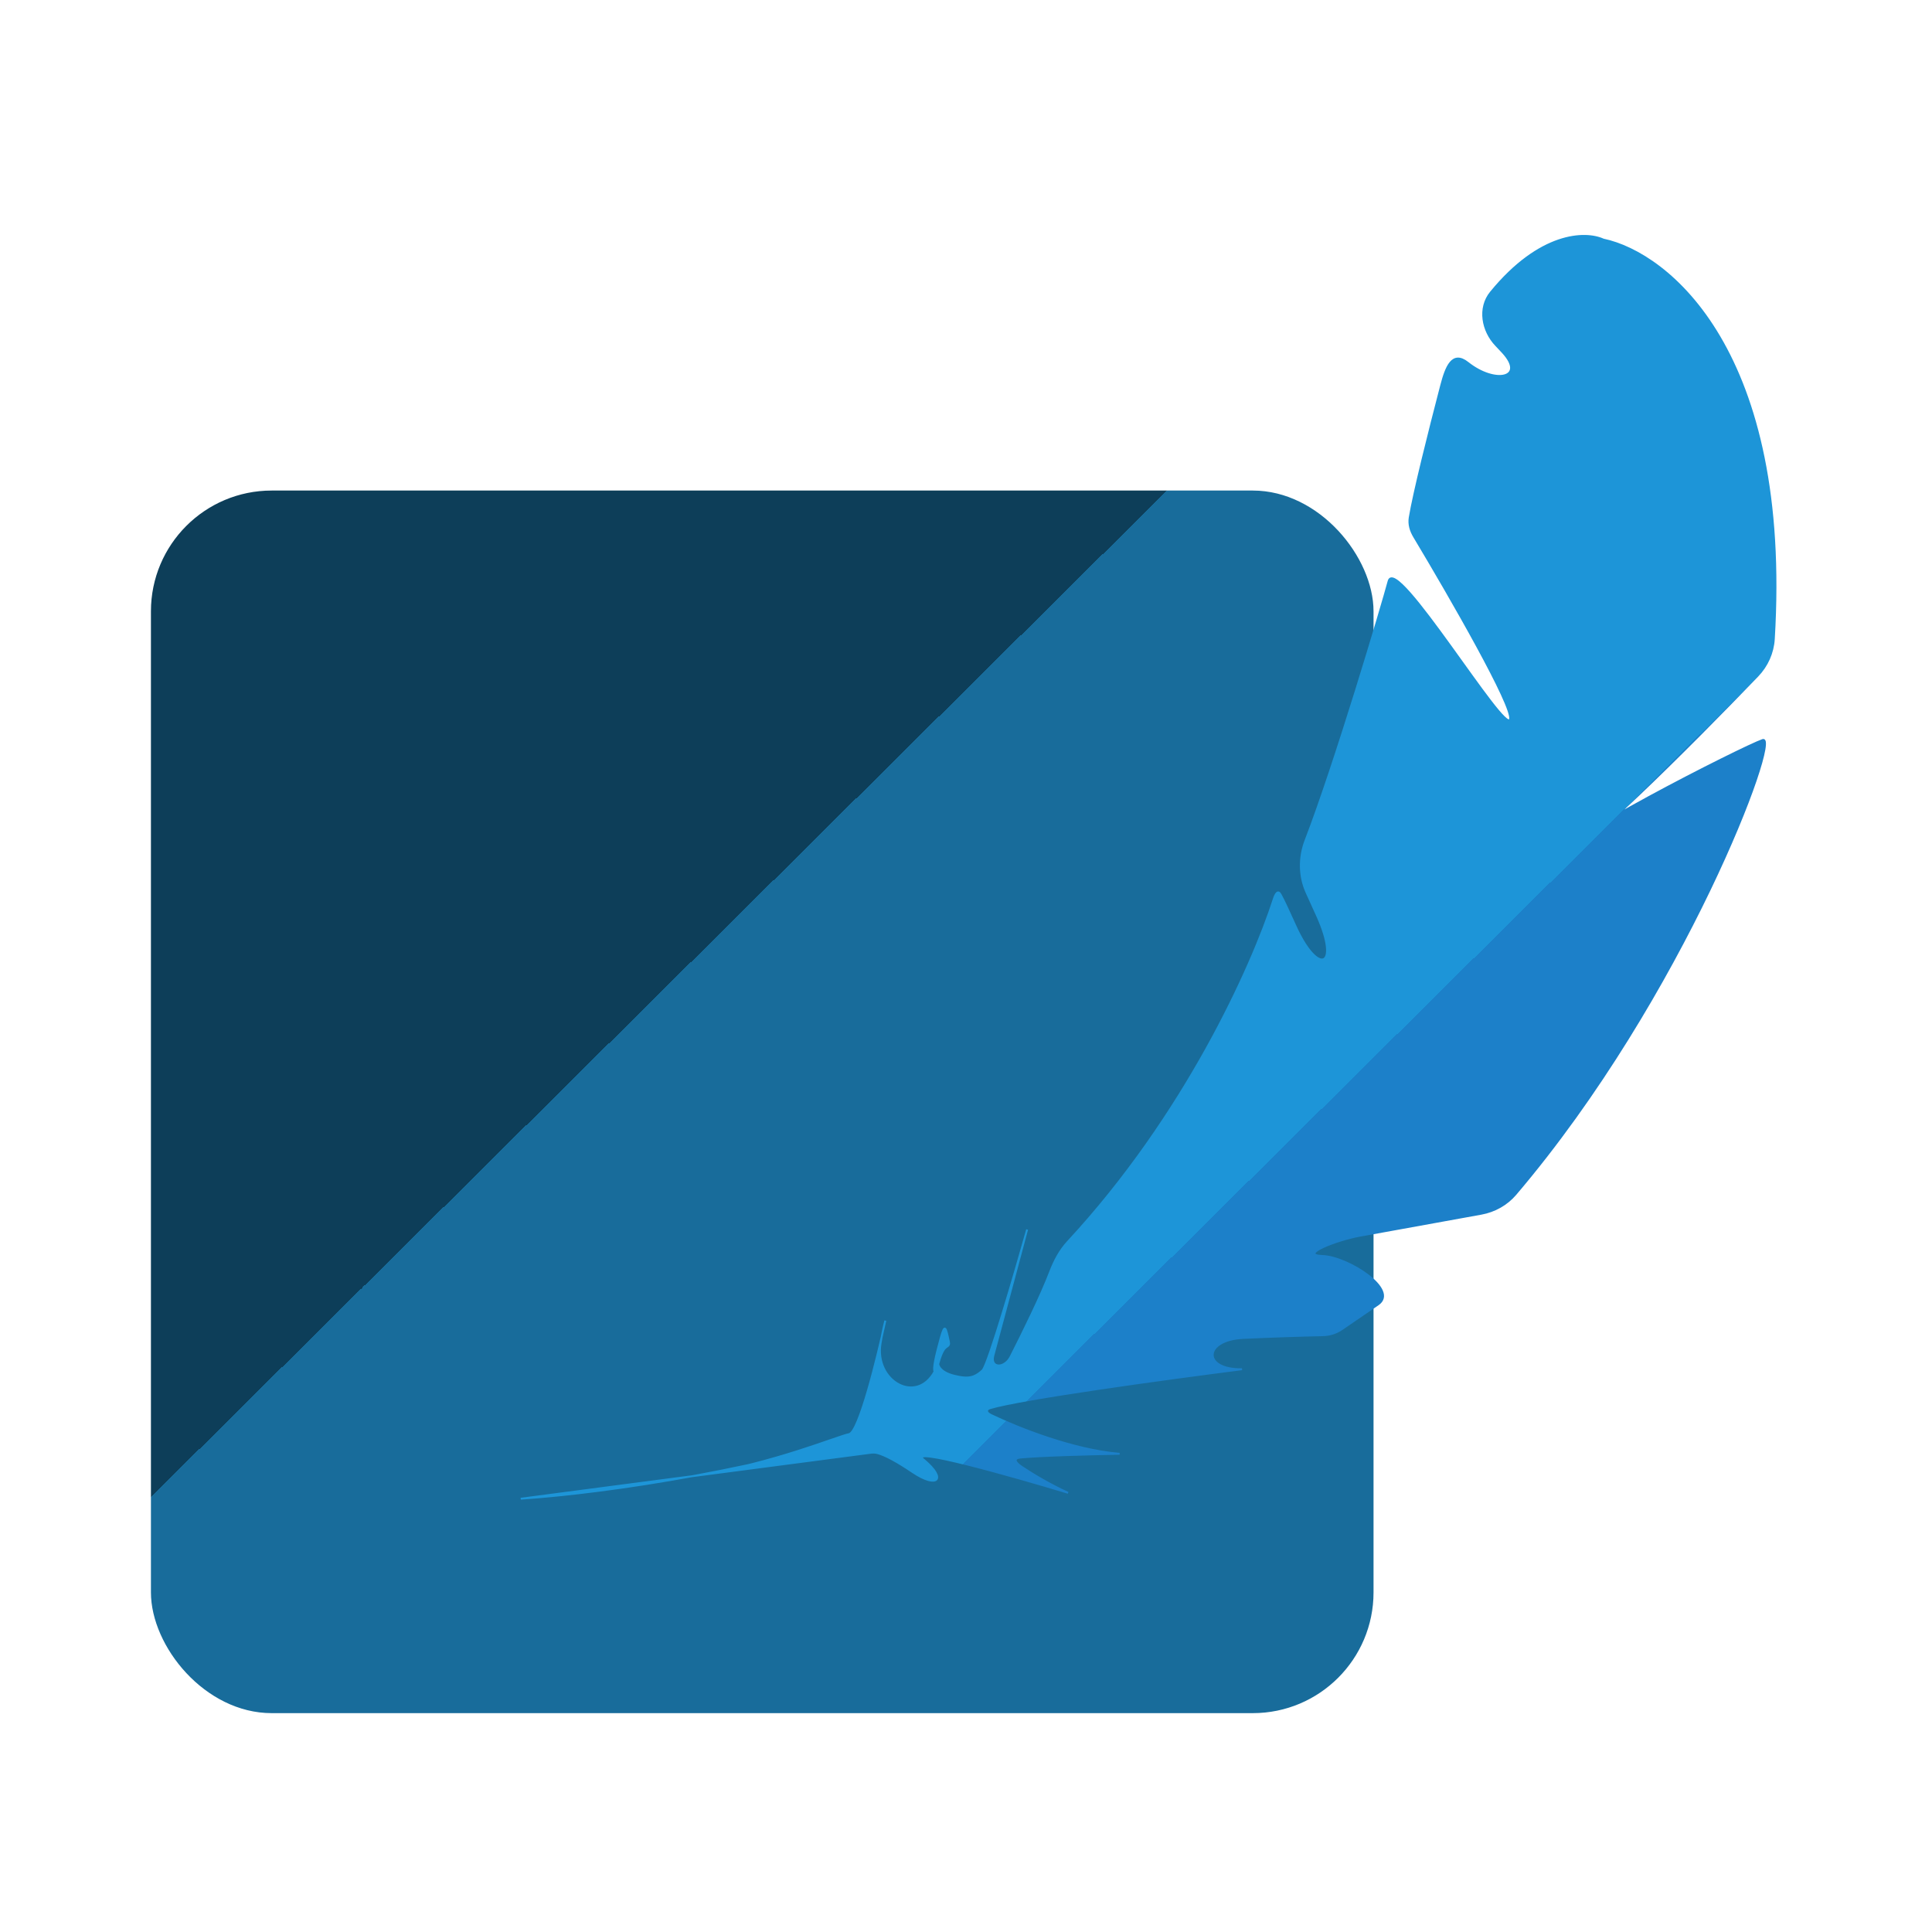 <svg width="256" height="256" viewBox="0 0 256 256" fill="none" xmlns="http://www.w3.org/2000/svg">
<rect x="20" y="65" width="162" height="162" rx="16" fill="url(#paint0_linear)"/>
<g filter="url(#filter0_d)">
<path d="M89.724 193.605C80.908 195.218 73.03 196.168 67 196.588L89.724 193.605C92.146 193.161 94.639 192.668 97.184 192.122C104.125 190.405 109.245 188.286 110.505 188.028C111.645 187.795 113.627 180.356 114.822 175.185C114.963 174.425 115.125 173.687 115.313 172.987C115.172 173.643 115.006 174.387 114.822 175.185C114.771 175.457 114.724 175.732 114.678 176.009C113.864 181.012 119.426 184.164 121.85 179.712C121.589 179.49 121.989 177.654 122.675 175.203C123.196 173.344 123.324 173.858 123.725 175.747C123.808 176.139 123.756 176.267 123.42 176.486C123.152 176.66 122.779 177.043 122.321 178.753C122.494 179.599 123.536 180.078 124.469 180.3C125.305 180.499 126.227 180.674 127.026 180.358C127.454 180.189 127.855 179.898 128.212 179.554C129.018 178.526 132.472 166.699 134.099 160.915L129.628 177.601C129.165 179.33 131.104 179.363 131.915 177.767C133.527 174.595 135.935 169.708 137.159 166.502C137.708 165.064 138.444 163.674 139.491 162.544C155.035 145.786 163.894 126.086 166.777 117.147C167 116.453 167.324 115.89 167.678 116.527C168.117 117.318 168.786 118.779 169.618 120.623C172.662 127.372 175.588 126.204 172.571 119.442C172.086 118.354 171.609 117.305 171.154 116.321C170.139 114.125 170.127 111.6 170.998 109.343C174.929 99.156 181.148 78.187 182.002 74.999C182.974 71.371 197.508 95.483 198.091 93.306C198.535 91.649 190.209 77.173 185.379 69.115C184.91 68.332 184.646 67.476 184.795 66.576C185.328 63.348 187.322 55.378 188.957 49.108C189.618 46.575 190.449 44.451 192.498 46.078C196.133 48.964 200.249 48.089 197.108 44.673C196.819 44.359 196.533 44.055 196.251 43.762C194.401 41.838 193.855 38.8 195.546 36.735C202.029 28.811 208.026 28.642 210.456 29.748C219.081 31.553 235.338 44.688 233.041 82.676C232.93 84.502 232.155 86.23 230.887 87.547C225.52 93.126 217.97 100.764 212.368 105.902C219.726 101.691 230.006 96.584 231.568 96.055C234.066 95.21 221.104 130.046 198.812 156.24C197.65 157.605 196.039 158.503 194.275 158.823L178.184 161.74C175.026 162.313 170.004 164.311 173.211 164.421C176.617 164.538 183.412 168.915 180.6 170.84L175.818 174.113C175.072 174.625 174.194 174.904 173.29 174.923C170.446 174.983 166.68 175.1 162.741 175.285C157.454 175.533 157.282 179.518 162.573 179.43C152.327 180.734 133.379 183.336 129.205 184.583C128.559 184.777 128.709 185.207 129.318 185.498C132.951 187.237 140.222 190.132 146.352 190.635C142.437 190.7 135.94 190.871 133.208 191.134C132.195 191.231 132.542 191.807 133.389 192.37C134.847 193.339 137.096 194.699 139.524 195.804C132.092 193.553 117.876 189.537 120.467 191.475C123.506 194.026 122.213 195.273 118.924 193.054C117.007 191.761 115.328 190.81 114.222 190.532C113.905 190.452 113.58 190.473 113.257 190.515L90.372 193.52L89.724 193.605Z" fill="url(#paint1_linear)"/>
<path d="M210.456 29.748C207.517 60.063 195.544 127.77 171.165 156.073C146.785 184.375 91.564 194.876 67 196.588L90.372 193.52M210.456 29.748C219.081 31.553 235.338 44.688 233.041 82.676C232.93 84.502 232.155 86.23 230.887 87.547C221.773 97.02 206.366 112.43 204.891 111.457C202.909 110.148 229.003 96.923 231.568 96.055C234.066 95.21 221.104 130.046 198.812 156.24C197.65 157.605 196.039 158.503 194.275 158.823L178.184 161.74C175.026 162.313 170.004 164.311 173.211 164.421V164.421C176.617 164.538 183.412 168.915 180.6 170.84L175.818 174.113C175.072 174.625 174.194 174.904 173.29 174.923C170.446 174.983 166.68 175.1 162.741 175.285C157.454 175.533 157.282 179.518 162.573 179.43V179.43C152.327 180.734 133.379 183.336 129.205 184.583C128.559 184.777 128.709 185.207 129.318 185.498C132.951 187.237 140.222 190.132 146.352 190.635C142.437 190.7 135.94 190.871 133.208 191.134C132.195 191.231 132.542 191.807 133.389 192.37C134.847 193.339 137.096 194.699 139.524 195.804C132.092 193.553 117.876 189.537 120.467 191.475V191.475C123.506 194.026 122.213 195.273 118.924 193.054C117.007 191.761 115.328 190.81 114.222 190.532C113.905 190.452 113.58 190.473 113.257 190.515L90.372 193.52M210.456 29.748C208.026 28.642 202.029 28.811 195.546 36.735C193.855 38.8 194.401 41.838 196.251 43.762C196.533 44.055 196.819 44.359 197.108 44.673C200.249 48.089 196.133 48.964 192.498 46.078V46.078C190.449 44.451 189.618 46.575 188.957 49.108C187.322 55.378 185.328 63.348 184.795 66.576C184.646 67.476 184.91 68.332 185.379 69.115C190.209 77.173 198.535 91.649 198.091 93.306C197.508 95.483 182.974 71.371 182.002 74.999C181.148 78.187 174.929 99.156 170.998 109.343C170.127 111.6 170.139 114.125 171.154 116.321C171.609 117.305 172.086 118.354 172.571 119.442C175.588 126.204 172.662 127.372 169.618 120.623C168.786 118.779 168.117 117.318 167.678 116.527C167.324 115.89 167 116.453 166.777 117.147C163.894 126.086 155.035 145.786 139.491 162.544C138.444 163.674 137.708 165.064 137.159 166.502C135.935 169.708 133.527 174.595 131.915 177.767C131.104 179.363 129.165 179.33 129.628 177.601V177.601M129.628 177.601C131.054 172.281 133.943 161.495 134.099 160.915C132.472 166.699 129.018 178.526 128.212 179.554M129.628 177.601C129.356 178.15 128.854 178.937 128.212 179.554M122.321 178.753C122.494 179.599 123.536 180.078 124.469 180.3C125.305 180.499 126.227 180.674 127.026 180.358C127.454 180.189 127.855 179.898 128.212 179.554M122.321 178.753C122.779 177.043 123.152 176.66 123.42 176.486C123.756 176.267 123.808 176.139 123.725 175.747V175.747C123.324 173.858 123.196 173.344 122.675 175.203C121.989 177.654 121.589 179.49 121.85 179.712M122.321 178.753C122.208 179.01 122.055 179.336 121.85 179.712M90.372 193.52C100.637 191.872 108.86 188.365 110.505 188.028C111.821 187.759 114.259 177.889 115.313 172.987C115.058 173.937 114.849 174.96 114.678 176.009C113.864 181.012 119.426 184.164 121.85 179.712V179.712" stroke="url(#paint2_linear)" stroke-width="0.25"/>
</g>
<defs>
<filter id="filter0_d" x="60.984" y="23.133" width="182.402" height="183.58" filterUnits="userSpaceOnUse" color-interpolation-filters="sRGB">
<feFlood flood-opacity="0" result="BackgroundImageFix"/>
<feColorMatrix in="SourceAlpha" type="matrix" values="0 0 0 0 0 0 0 0 0 0 0 0 0 0 0 0 0 0 127 0"/>
<feOffset dx="2" dy="2"/>
<feGaussianBlur stdDeviation="4"/>
<feColorMatrix type="matrix" values="0 0 0 0 0 0 0 0 0 0 0 0 0 0 0 0 0 0 0.25 0"/>
<feBlend mode="normal" in2="BackgroundImageFix" result="effect1_dropShadow"/>
<feBlend mode="normal" in="SourceGraphic" in2="effect1_dropShadow" result="shape"/>
</filter>
<linearGradient id="paint0_linear" x1="20" y1="65" x2="178" y2="224.5" gradientUnits="userSpaceOnUse">
<stop offset="0.422" stop-color="#0D3E59"/>
<stop offset="0.422" stop-color="#186C9B"/>
<stop offset="0.589" stop-color="#186C9B"/>
</linearGradient>
<linearGradient id="paint1_linear" x1="84.5" y1="72" x2="230" y2="219" gradientUnits="userSpaceOnUse">
<stop offset="0.552" stop-color="#1D95D8"/>
<stop offset="0.552" stop-color="#1C80C9"/>
</linearGradient>
<linearGradient id="paint2_linear" x1="84.5" y1="72" x2="230" y2="219" gradientUnits="userSpaceOnUse">
<stop offset="0.552" stop-color="#1D95D8"/>
<stop offset="0.552" stop-color="#1C80C9"/>
</linearGradient>
</defs>
</svg>
